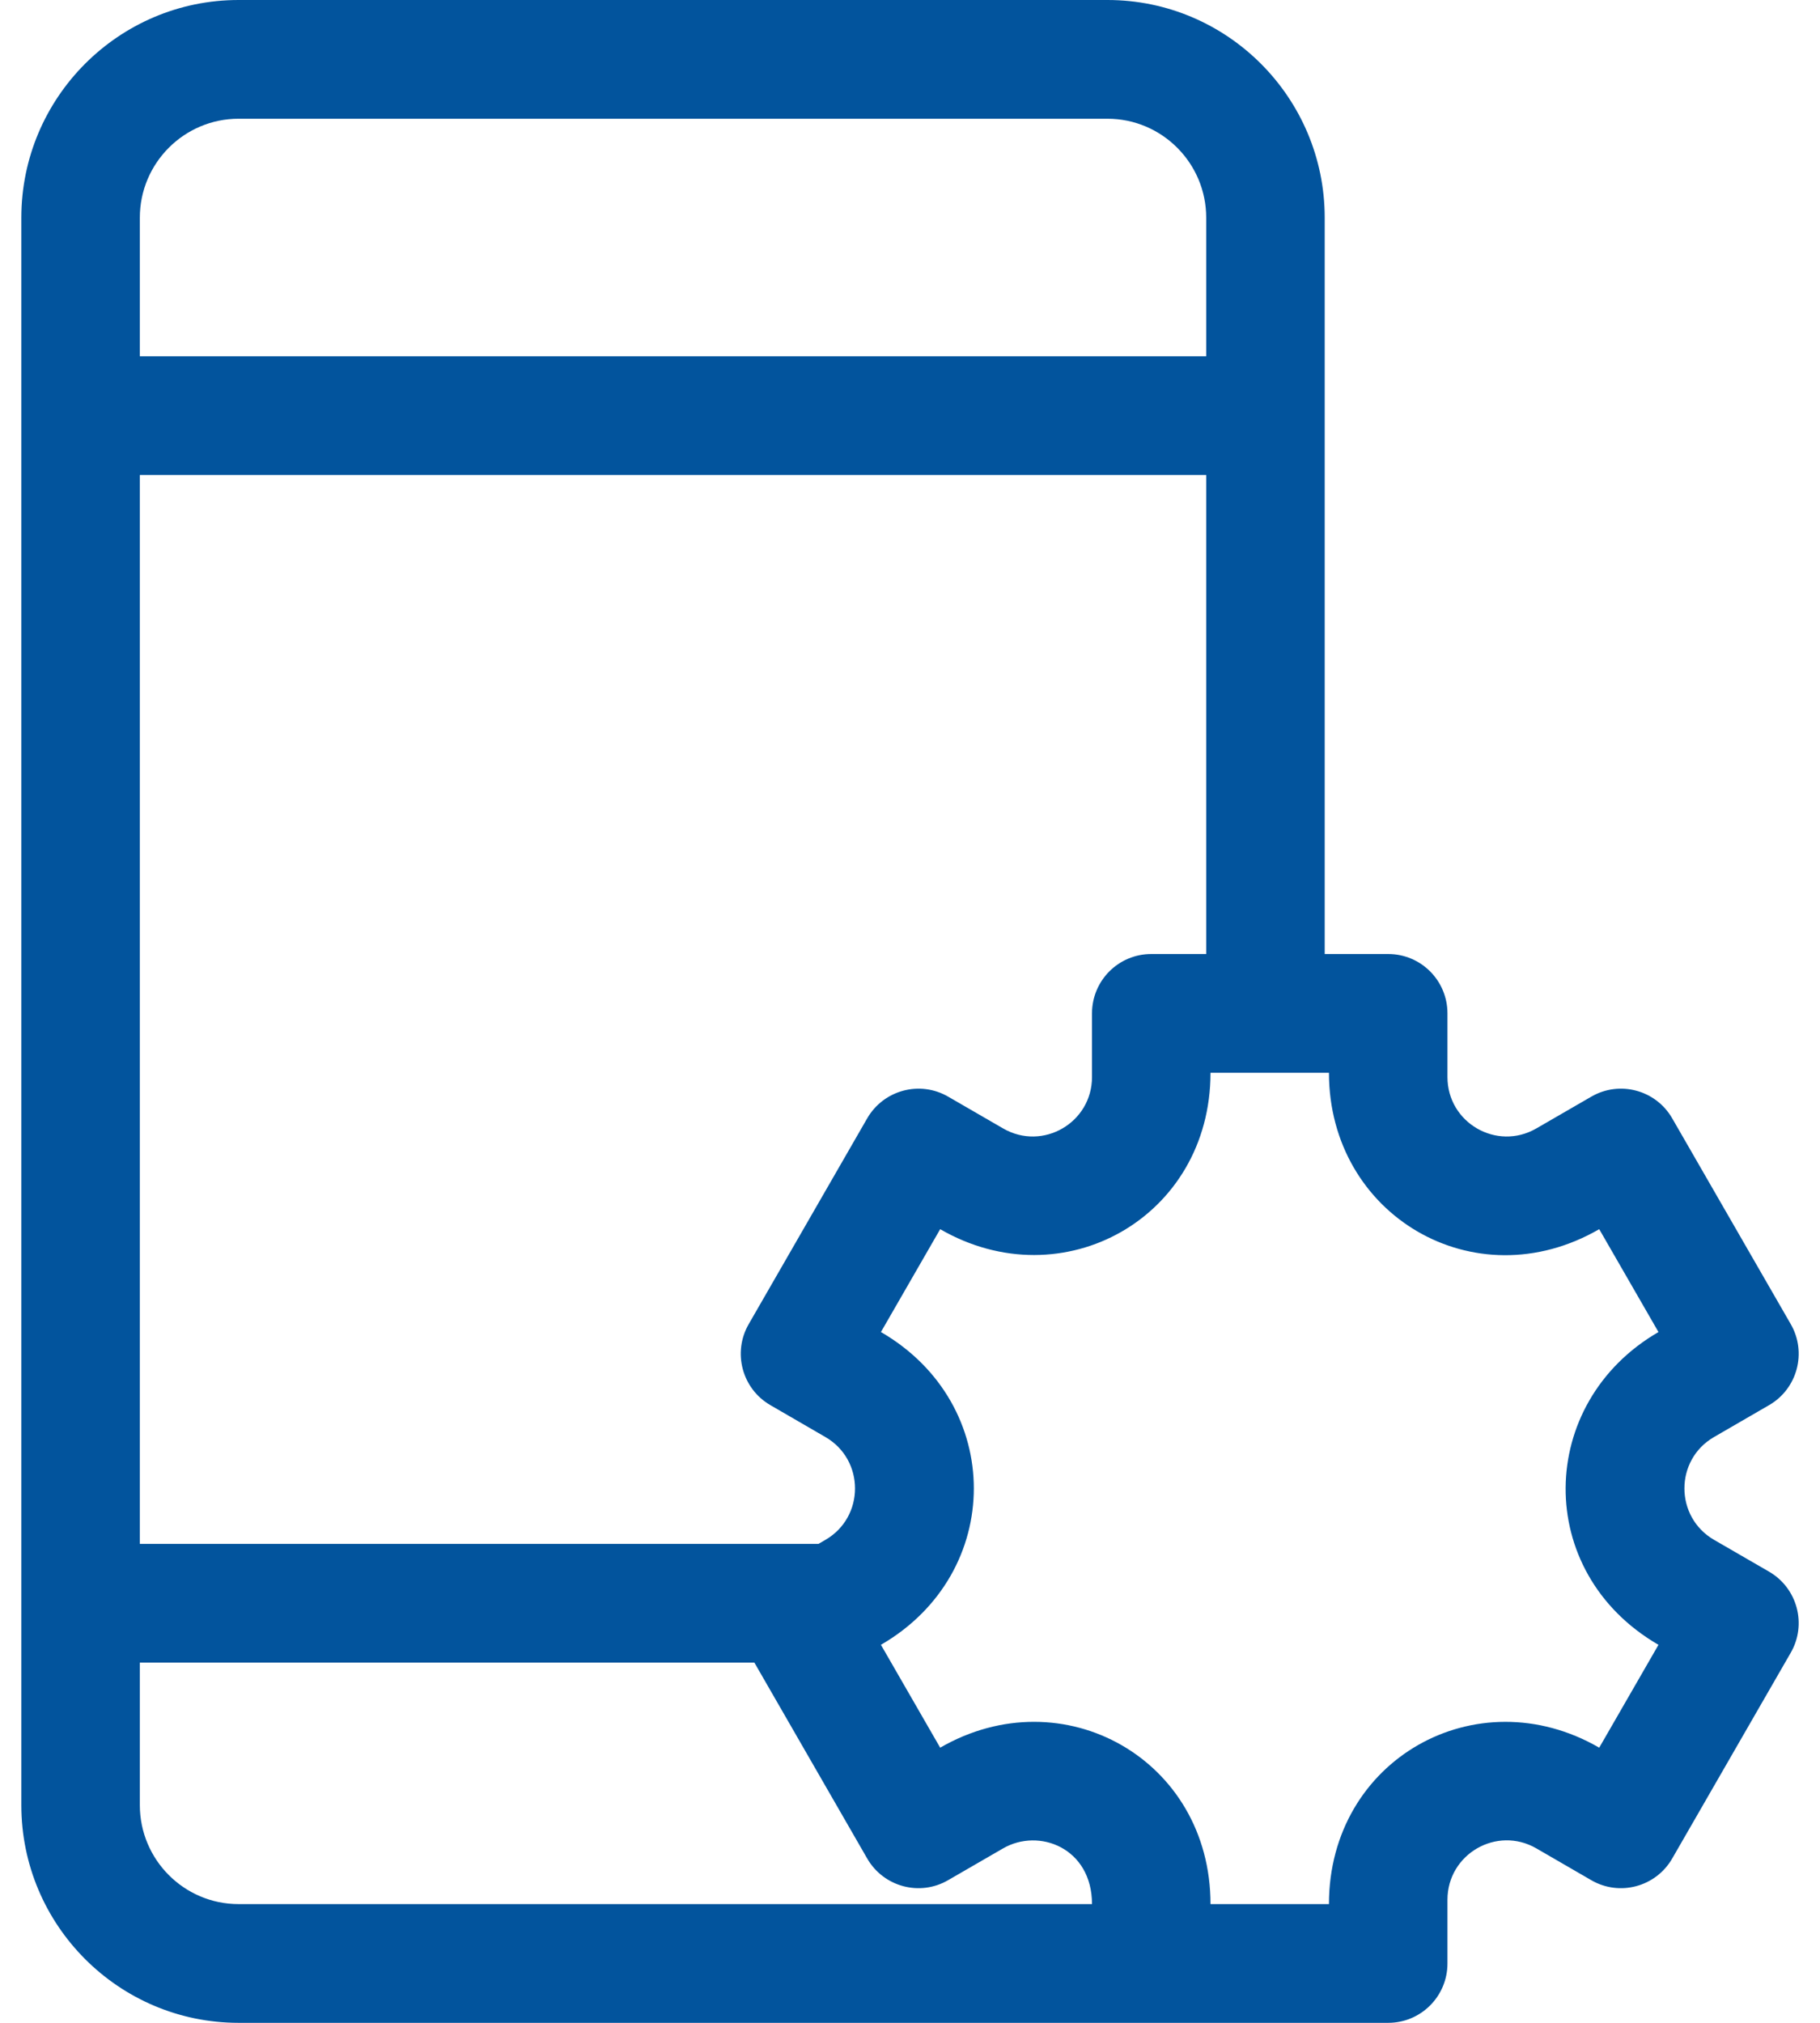 <svg xmlns="http://www.w3.org/2000/svg" width="36" height="40" viewBox="0 0 36 40" fill="none"><path d="M34.992 31.078L33.904 30.449C33.124 29.997 33.122 28.868 33.904 28.416L34.992 27.786C35.553 27.462 35.745 26.744 35.421 26.183L33.077 22.115C32.754 21.553 32.037 21.361 31.477 21.685L30.389 22.314C29.606 22.767 28.631 22.201 28.631 21.298V20.039C28.631 19.39 28.107 18.865 27.459 18.865H26.203V4.305C26.203 1.931 24.276 0 21.906 0H4.719C2.349 0 0.422 1.931 0.422 4.305V35.695C0.422 38.069 2.349 40 4.719 40H27.459C28.107 40 28.631 39.474 28.631 38.826V37.567C28.631 36.664 29.606 36.098 30.389 36.55L31.477 37.18C32.037 37.504 32.754 37.311 33.077 36.75L35.421 32.682C35.745 32.121 35.553 31.403 34.992 31.078ZM22.772 18.865C22.124 18.865 21.6 19.39 21.6 20.039V21.298C21.6 22.201 20.625 22.767 19.842 22.314L18.754 21.685C18.194 21.361 17.477 21.554 17.153 22.115L14.81 26.183C14.486 26.744 14.678 27.462 15.239 27.786L16.326 28.416C17.107 28.867 17.109 29.997 16.326 30.45L16.19 30.529H2.766V9.393H23.859V18.865H22.772ZM4.719 2.348H21.906C22.983 2.348 23.859 3.226 23.859 4.305V7.045H2.766V4.305C2.766 3.226 3.642 2.348 4.719 2.348ZM2.766 35.694V32.877H14.922L17.153 36.75C17.477 37.312 18.194 37.504 18.754 37.179L19.842 36.55C20.554 36.139 21.6 36.544 21.6 37.652H4.719C3.642 37.652 2.766 36.774 2.766 35.694ZM32.805 32.525L31.633 34.559C29.207 33.156 26.287 34.792 26.287 37.652C25.264 37.652 24.701 37.652 23.944 37.652C23.944 34.793 21.026 33.155 18.597 34.559L17.425 32.525C19.874 31.107 19.876 27.759 17.425 26.34L18.597 24.306C21.024 25.709 23.944 24.073 23.944 21.213H26.287C26.287 24.026 29.165 25.733 31.633 24.306L32.805 26.34C30.391 27.738 30.322 31.087 32.805 32.525Z" fill="#02549D"></path></svg>